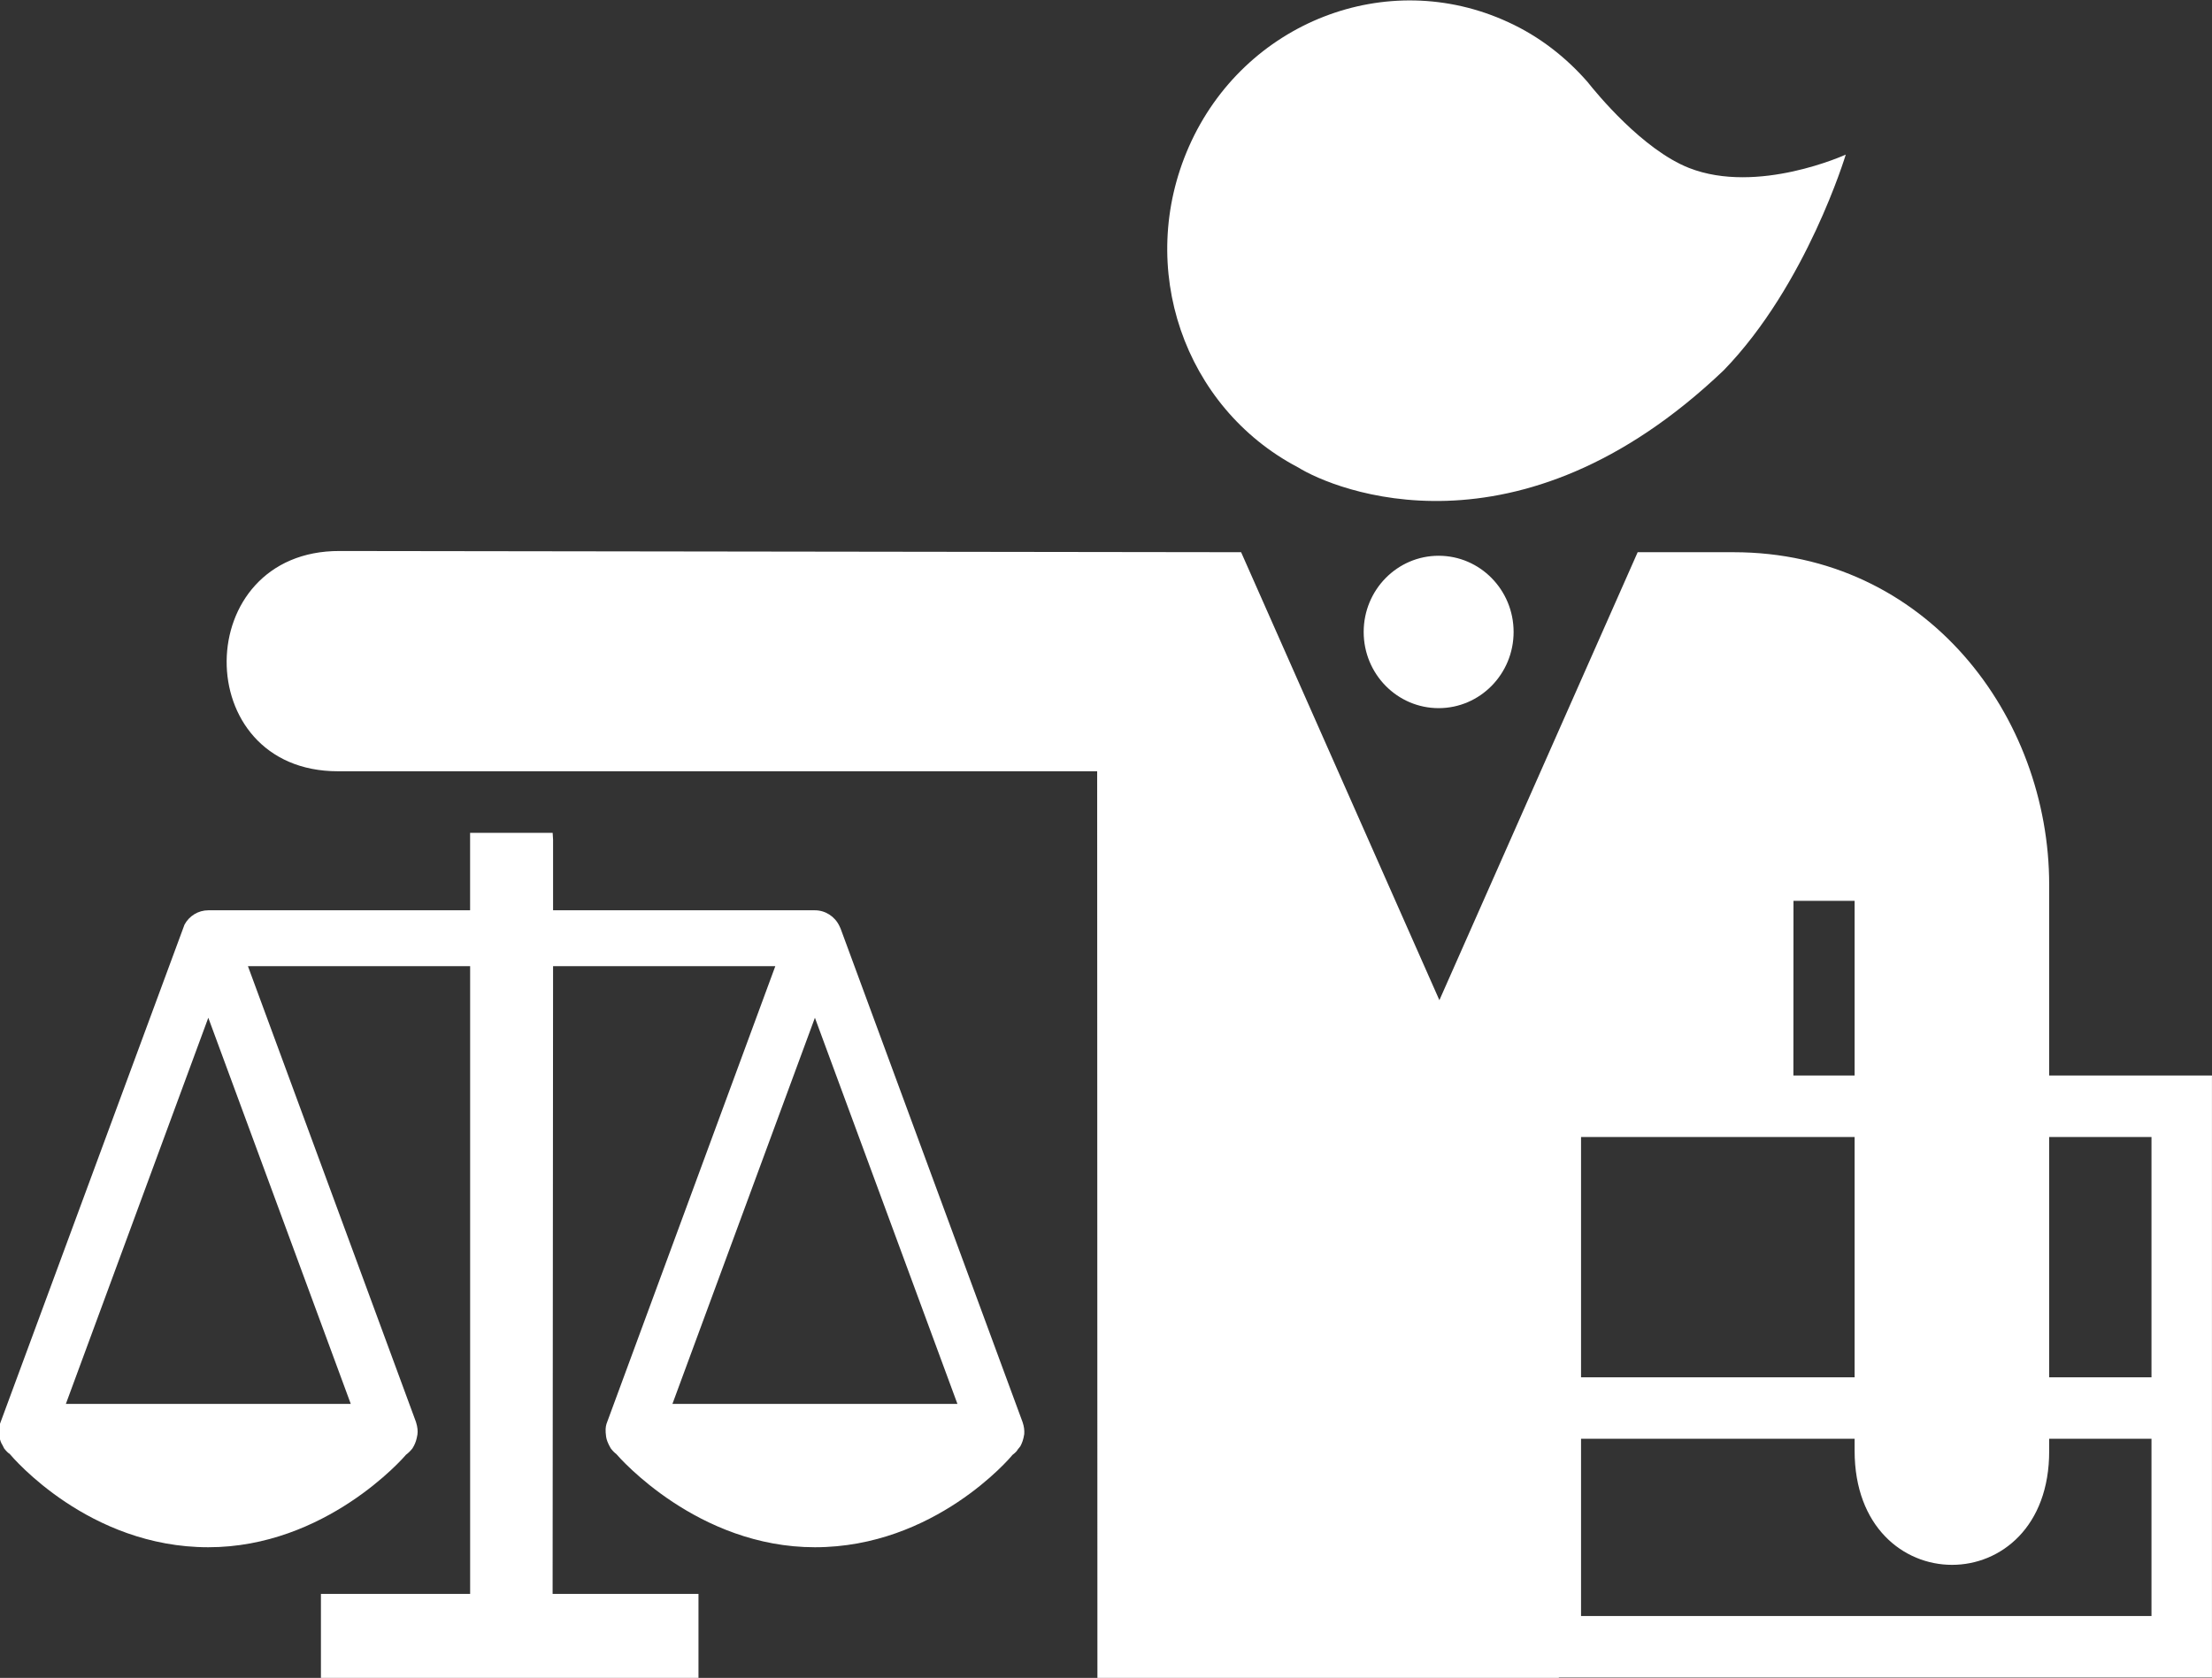 <svg class="prnt-svg" xmlns="http://www.w3.org/2000/svg" xmlns:xlink="http://www.w3.org/1999/xlink" preserveAspectRatio="xMidYMid" width="52.969" height="40.19" viewBox="0 0 52.969 40.19">
  <rect x="0" y="0" width="52.969" height="40.19" fill="#333333" stroke="none"/>
  <defs>
    <style>
      .cls-1 { fill: #fff; fill-rule: evenodd;         transition: all .25s ease-out; transform-origin: 50% 50%; }

    </style>
  </defs>
  <path d="M37.328,40.181 L37.328,40.190 L26.279,40.190 L26.273,18.474 L8.092,18.474 C4.511,18.474 4.553,13.186 8.135,13.198 L29.720,13.227 L34.468,23.957 L39.216,13.227 L41.511,13.227 C46.140,13.227 49.070,17.169 49.070,21.190 L49.070,25.761 L52.968,25.761 L52.968,40.181 L37.328,40.181 ZM44.411,21.577 L42.947,21.577 L42.945,25.761 L44.411,25.761 L44.411,21.577 ZM44.411,27.234 L37.860,27.234 L37.860,32.991 L44.411,32.991 L44.411,27.234 ZM51.520,27.234 L49.070,27.234 L49.070,32.991 L51.520,32.991 L51.520,27.234 ZM51.520,34.463 L49.070,34.463 L49.070,34.751 C49.081,38.393 44.411,38.393 44.411,34.751 L44.411,34.463 L37.860,34.463 L37.860,38.709 L51.520,38.709 L51.520,34.463 ZM36.245,15.137 C36.245,16.145 35.441,16.962 34.450,16.962 C33.459,16.962 32.655,16.145 32.655,15.137 C32.655,14.129 33.459,13.312 34.450,13.312 C35.441,13.312 36.245,14.129 36.245,15.137 ZM31.084,11.195 L31.074,11.190 C28.358,9.759 27.189,6.413 28.472,3.508 C29.789,0.528 33.216,-0.810 36.117,0.531 C36.864,0.872 37.500,1.374 38.013,1.960 C38.226,2.229 39.333,3.584 40.446,4.023 C42.091,4.669 44.199,3.703 44.199,3.703 C44.199,3.703 43.263,6.821 41.277,8.869 C36.345,13.572 31.938,11.729 31.084,11.195 ZM11.257,19.949 L13.234,19.949 L13.244,20.112 L13.244,21.804 L19.514,21.804 C19.763,21.804 19.990,21.951 20.098,22.175 L20.128,22.239 L24.487,34.064 C24.525,34.177 24.532,34.257 24.527,34.350 C24.505,34.487 24.477,34.560 24.433,34.643 L24.367,34.725 C24.359,34.751 24.306,34.804 24.244,34.850 C24.196,34.915 22.375,37.061 19.514,37.061 C16.707,37.061 14.835,34.918 14.756,34.826 C14.717,34.799 14.666,34.747 14.623,34.689 C14.553,34.564 14.526,34.491 14.514,34.414 C14.493,34.259 14.501,34.177 14.524,34.103 L18.566,23.142 L13.244,23.142 L13.233,38.178 L16.726,38.178 L16.726,40.190 L7.685,40.190 L7.685,38.178 L11.258,38.178 L11.258,23.142 L5.937,23.142 L9.962,34.063 C10.001,34.191 10.007,34.278 9.996,34.362 C9.975,34.488 9.950,34.558 9.911,34.633 L9.876,34.694 C9.828,34.754 9.778,34.804 9.720,34.847 C9.666,34.916 7.793,37.061 4.988,37.061 C2.128,37.061 0.307,34.915 0.230,34.823 C0.200,34.809 0.149,34.758 0.100,34.695 L0.058,34.612 C0.027,34.568 -0.002,34.491 -0.013,34.412 C-0.031,34.261 -0.024,34.179 -0.000,34.103 L4.418,22.148 C4.530,21.939 4.748,21.804 4.988,21.804 L11.257,21.804 L11.257,19.949 ZM16.102,33.628 L22.927,33.628 L19.514,24.378 L16.102,33.628 ZM1.577,33.628 L8.400,33.628 L4.988,24.378 L1.577,33.628 Z" class="cls-1"/>
</svg>
